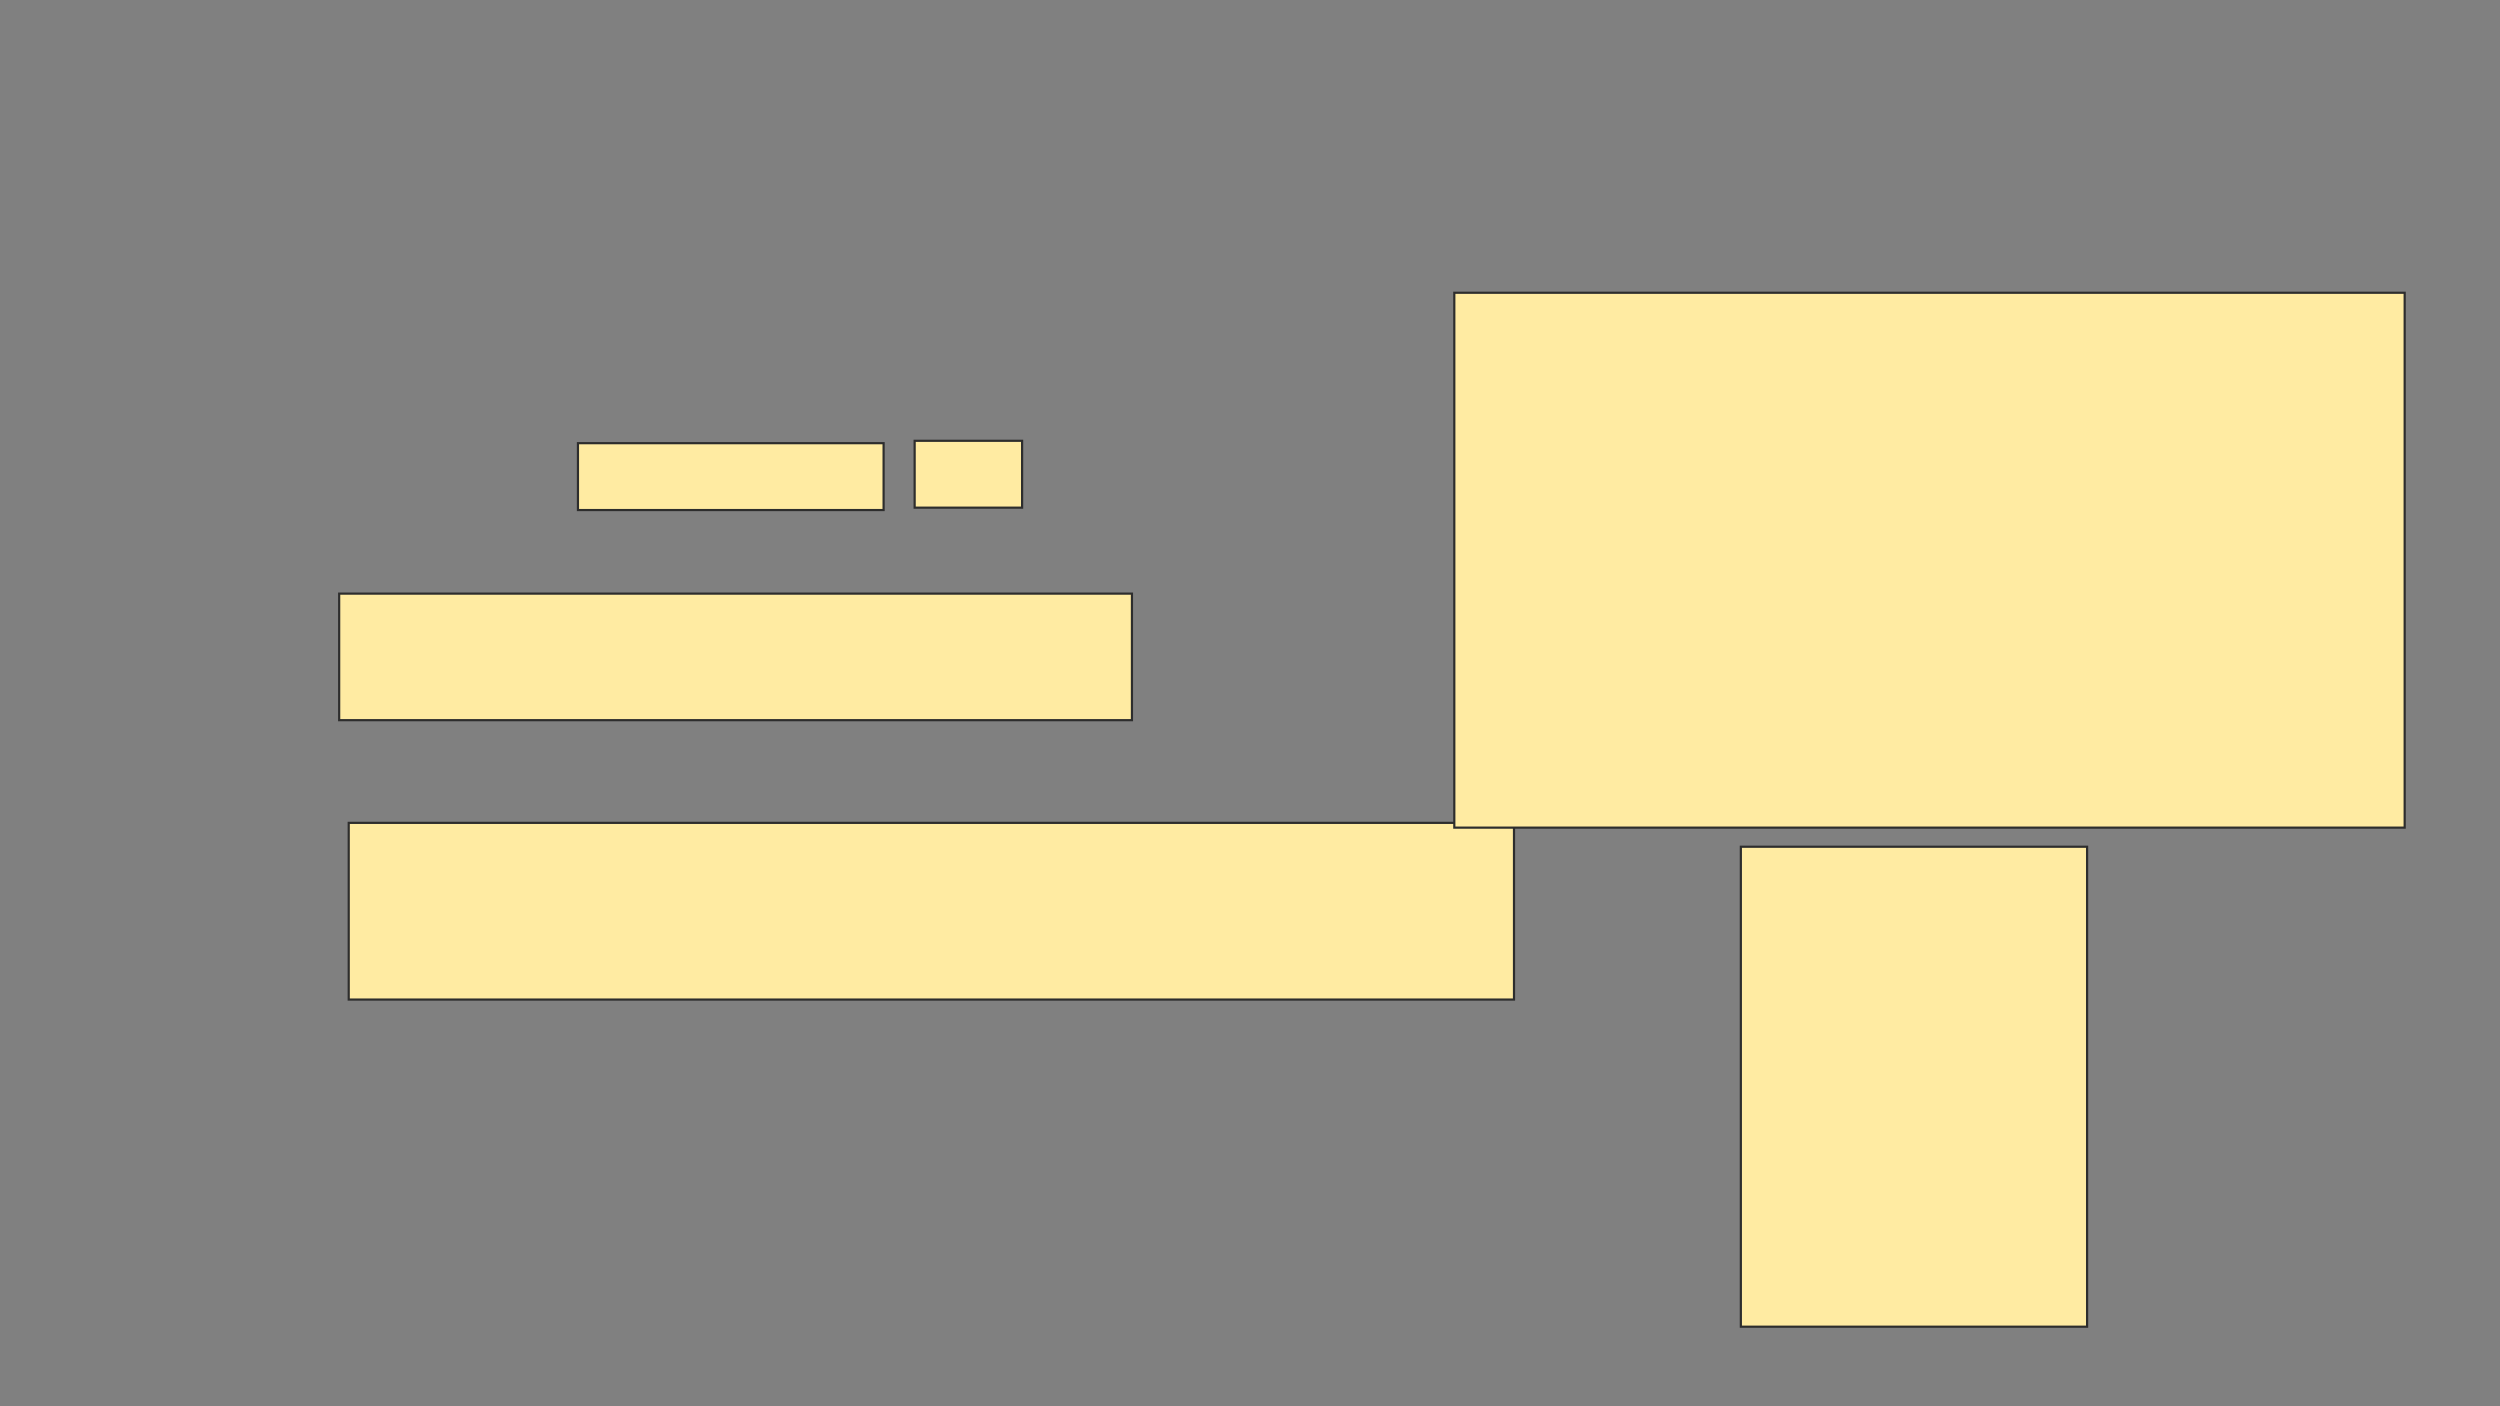 <svg xmlns="http://www.w3.org/2000/svg" width="1138" height="640">
 <rect width="100%" height="100%" fill="#808080" stroke="none"/>
 <!-- Created with Image Occlusion Enhanced -->
 <g>
  <title>Labels</title>
 </g>
 <g>
  <title>Masks</title>
  <rect id="d9f73b10860d44199bb7fdb039297ef8-ao-1" height="57.609" width="360.87" y="270.217" x="154.391" stroke="#2D2D2D" fill="#FFEBA2"/>
  <rect id="d9f73b10860d44199bb7fdb039297ef8-ao-2" height="80.435" width="530.435" y="374.565" x="158.739" stroke="#2D2D2D" fill="#FFEBA2"/>
  
  <g id="d9f73b10860d44199bb7fdb039297ef8-ao-4">
   <rect height="30.435" width="139.13" y="201.739" x="263.087" stroke="#2D2D2D" fill="#FFEBA2"/>
   <rect height="30.435" width="48.913" y="200.652" x="416.348" stroke="#2D2D2D" fill="#FFEBA2"/>
  </g>
  <g id="d9f73b10860d44199bb7fdb039297ef8-ao-5">
   <rect height="243.478" width="432.609" y="133.261" x="662" stroke="#2D2D2D" fill="#FFEBA2"/>
   <rect height="218.478" width="157.609" y="385.435" x="792.435" stroke="#2D2D2D" fill="#FFEBA2"/>
  </g>
 </g>
</svg>
